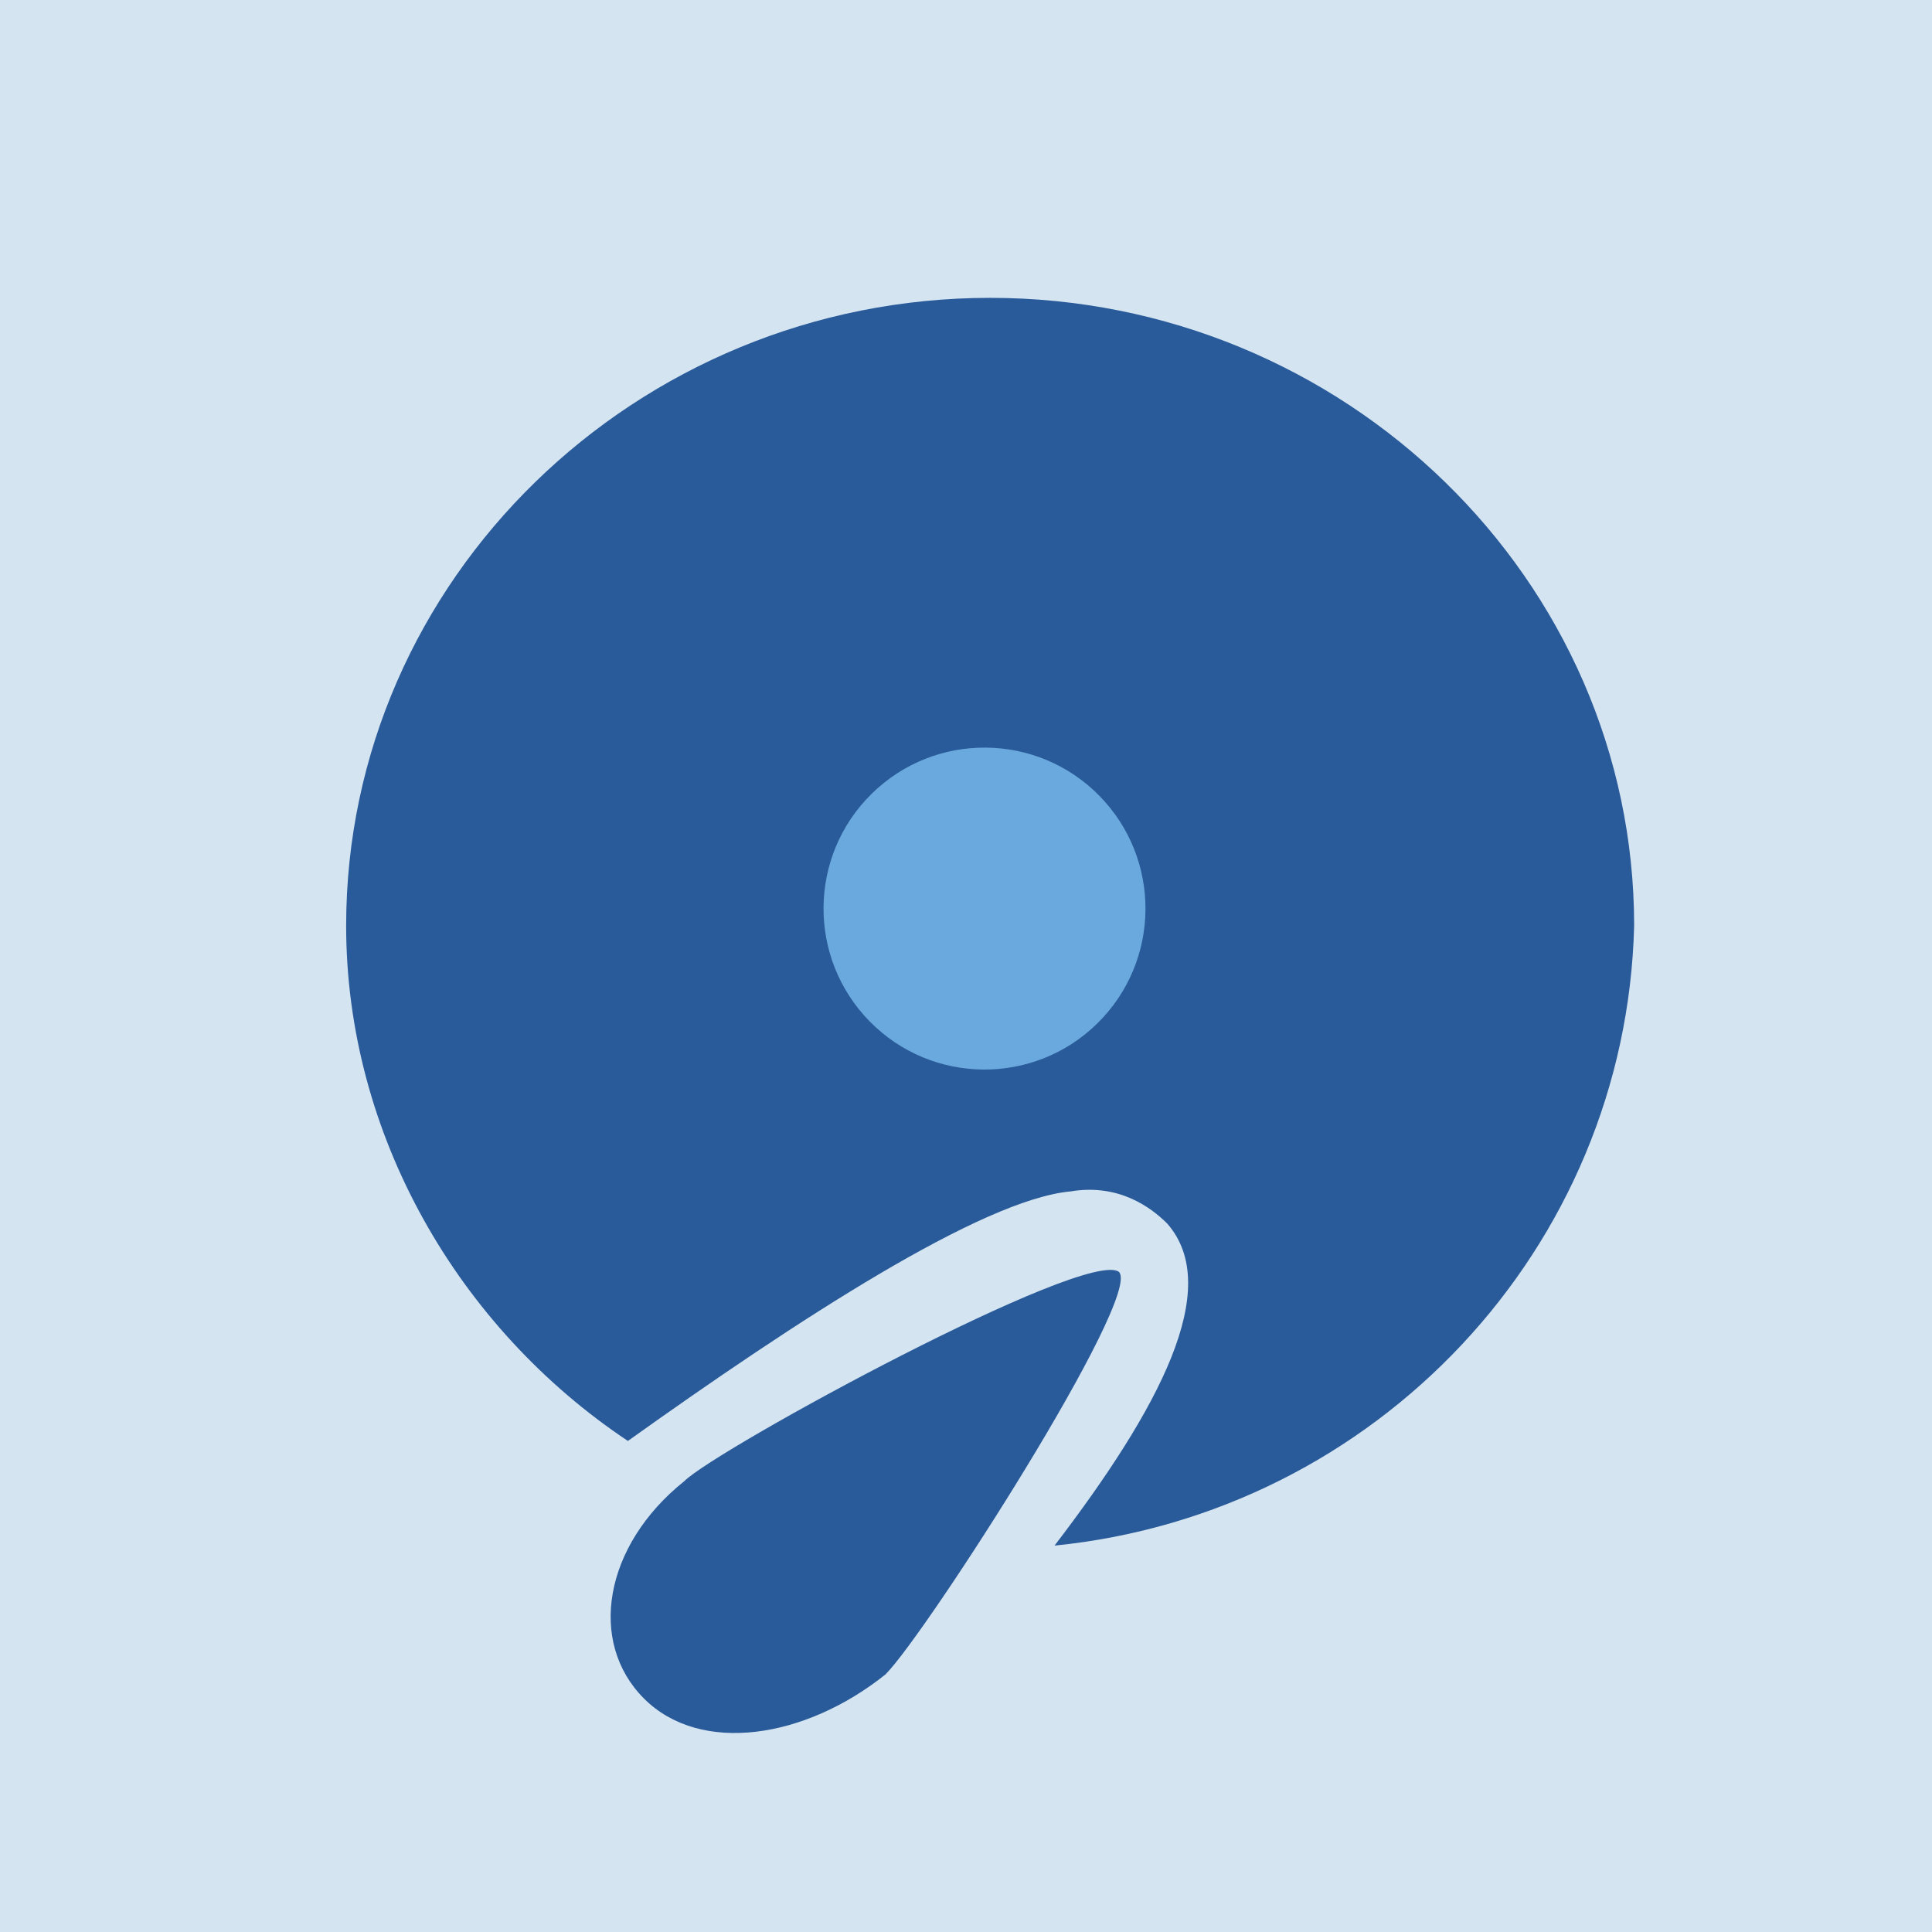 <?xml version="1.0" encoding="utf-8"?>
<!-- Generator: Adobe Illustrator 21.1.0, SVG Export Plug-In . SVG Version: 6.00 Build 0)  -->
<svg version="1.1" xmlns="http://www.w3.org/2000/svg" xmlns:xlink="http://www.w3.org/1999/xlink" x="0px" y="0px"
	 viewBox="0 0 24 24" style="enable-background:new 0 0 24 24;" xml:space="preserve">
<style type="text/css">
	.st0{display:none;}
	.st1{display:inline;}
	.st2{fill:#114A54;}
	.st3{fill:#778E93;}
	.st4{fill:#D4E4F1;}
	.st5{fill:#398CCB;}
	.st6{fill:#AFDFF9;}
	.st7{fill:#6AA9DD;}
	.st8{fill:#20568E;}
	.st9{fill:#2C5261;}
	.st10{fill:#295A99;}
	.st11{opacity:0.2;fill:#3E85C5;}
	.st12{opacity:0.8;fill:#AFDFF9;}
	.st13{opacity:0.5;fill:#D4E4F1;}
	.st14{fill:#FFFFFF;}
	.st15{fill:#FFFFFF;stroke:#3E85C5;stroke-miterlimit:10;}
	.st16{fill:#3E85C5;}
	.st17{fill:#21558E;}
	.st18{fill:#B3C3C4;}
	.st19{fill:#D2E3F0;}
	.st20{display:none;fill:#B3C3C4;}
	.st21{fill:#295A9A;}
	.st22{fill:none;stroke:#295A99;stroke-miterlimit:10;}
</style>
<g id="Guidelines">
</g>
<g id="Your_Icons">
	<g class="st0">
	</g>
	<g>
		<rect y="0" class="st4" width="24" height="24"/>
		<g>
			<g>
				<path class="st10" d="M8,21.1c-0.7-0.7-0.5-1.9,0.5-2.7c0.4-0.4,5-2.9,5.4-2.6c0.3,0.3-2.4,4.5-2.9,5C10,21.6,8.7,21.8,8,21.1z
					 M13.1,19.2c1.3-1.7,2.1-3.2,1.4-4c-0.2-0.2-0.6-0.5-1.2-0.4c-1.1,0.1-3.4,1.6-5.5,3.1c-2.1-1.4-3.5-3.8-3.5-6.4
					c0-4.3,3.6-7.8,8-7.8c4.4,0,8,3.5,8,7.8C20.2,15.5,17.1,18.8,13.1,19.2z"/>
			</g>
		</g>
		<ellipse transform="matrix(0.713 -0.701 0.701 0.713 -4.39 11.782)" class="st7" cx="12.2" cy="11.3" rx="2" ry="2"/>
	</g>
</g>
</svg>
